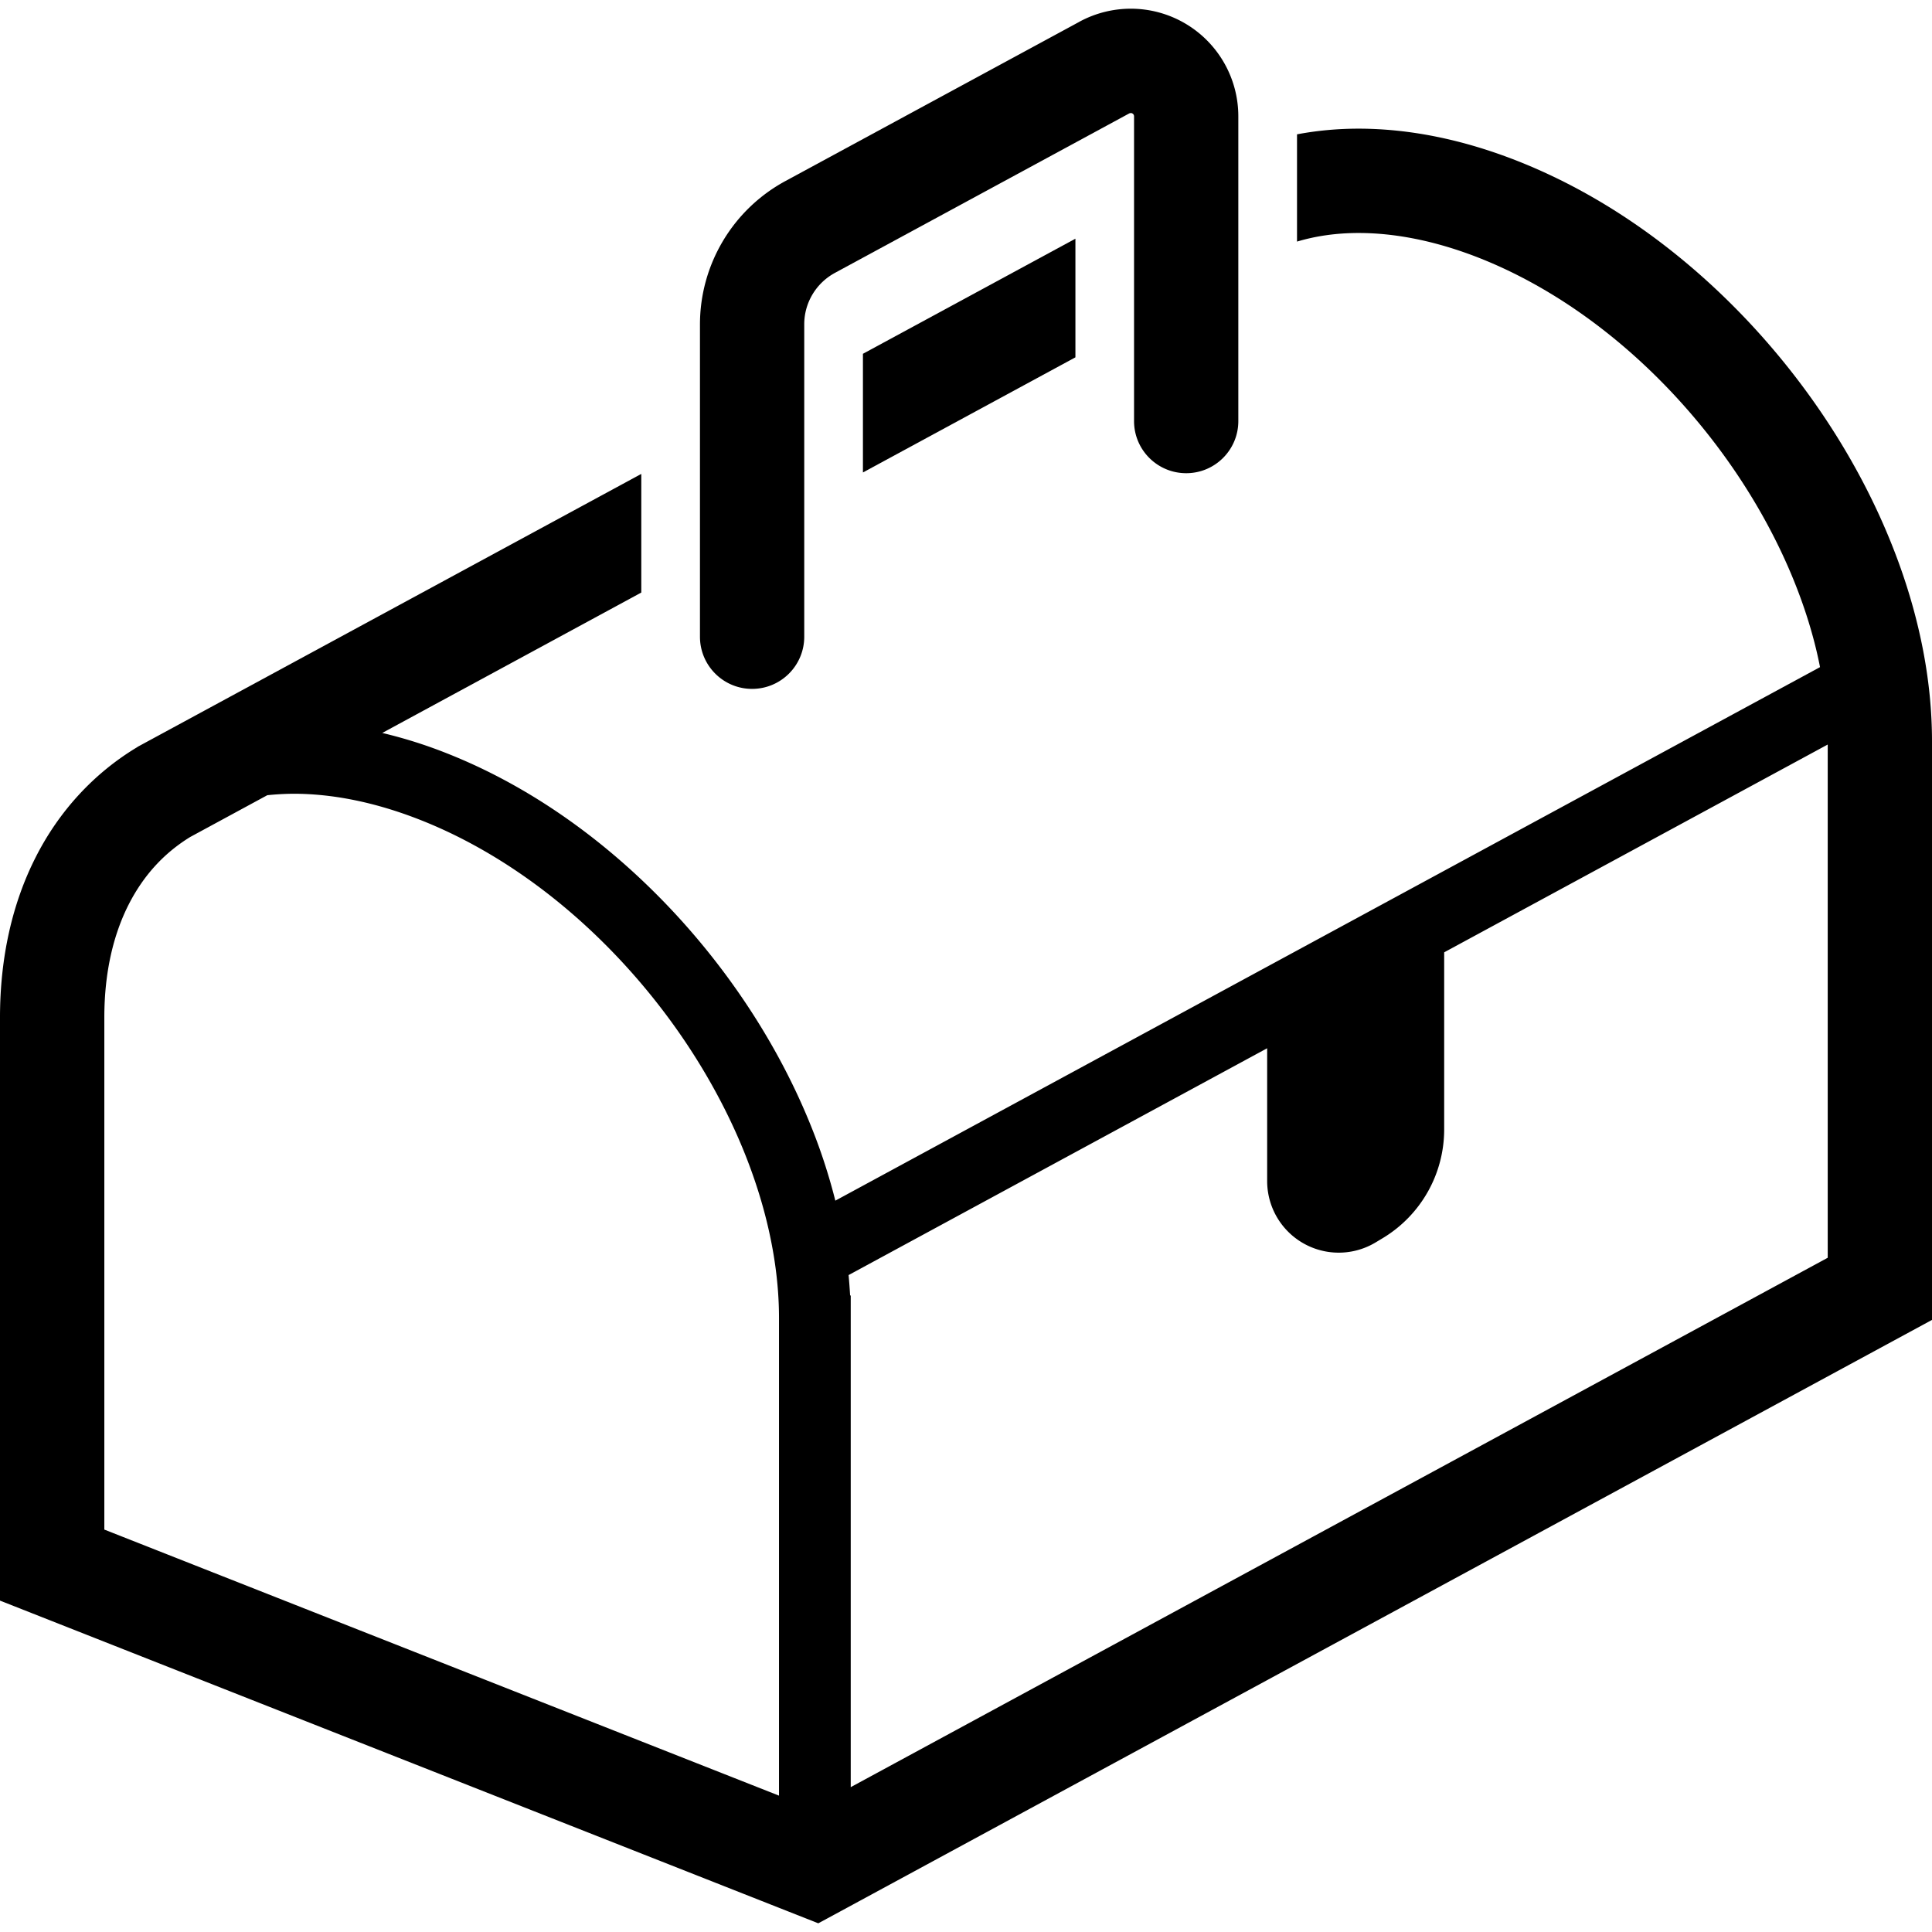 <svg version="1.1" id="_x32_" xmlns="http://www.w3.org/2000/svg" x="0" y="0" viewBox="0 0 512 512" style="width:256px;height:256px" xml:space="preserve" opacity="1"><style>.st0{fill:#000}</style><path class="st0" d="M503.226 149.258c-8.387-23.098-22.152-45.049-39.507-63.626-17.371-18.562-38.33-33.794-61.525-42.956-14.495-5.72-28.692-8.573-42.144-8.58-5.586 0-11.039.506-16.327 1.505v28.423c4.931-1.474 10.353-2.279 16.327-2.279 9.519 0 20.32 2.026 31.999 6.629 12.44 4.916 24.565 12.223 35.664 21.303 16.655 13.609 31.016 31.188 41.011 49.965 5.006 9.378 8.939 19.053 11.591 28.647.789 2.838 1.46 5.676 2.01 8.507L221.372 318.185a152.82 152.82 0 00-4.44-14.525c-8.164-22.495-21.63-43.984-38.598-62.151-16.983-18.16-37.482-33.027-59.962-41.891a123.071 123.071 0 00-17.072-5.378l68.646-37.205v-31.441L36.543 197.875l-.268.186c-11.367 6.845-20.633 16.886-26.83 29.139C3.218 239.453 0 253.851 0 269.665v154.513l216.858 85.517 5.675-3.069L512 349.788V196.445c0-15.828-3.188-31.783-8.774-47.187zM206.444 475.863L27.649 405.355v-135.69c0-12.097 2.443-22.063 6.45-29.958 3.993-7.828 9.46-13.69 16.312-17.899l20.424-11.068a71.23 71.23 0 016.986-.388c10.131 0 21.467 2.168 33.579 6.942 12.915 5.088 25.4 12.641 36.811 21.966 17.116 13.996 31.805 31.969 42.084 51.269 10.309 19.284 16.164 39.842 16.148 58.836v126.498zM484.366 333.32L225.453 473.613V343.308h-.164a163.36 163.36 0 00-.402-5.4l110.924-60.109v35.217a18.967 18.967 0 0028.781 16.215l1.907-1.147a33.609 33.609 0 0016.222-28.766v-46.941l101.644-55.068V333.32z"/><path class="st0" d="M284.997 94.697v-31.44l-56.311 30.502v31.448z"/><path class="st0" d="M199.309 182.561c7.642 0 13.824-6.19 13.824-13.824V85.983c-.015-5.721 3.128-10.957 8.148-13.675l77.972-42.248v-.015l.402-.09c.164 0 .298.03.447.127h.015c.253.134.417.432.417.738v80.773c0 7.627 6.182 13.809 13.825 13.809 7.627 0 13.809-6.182 13.809-13.809V30.819a28.531 28.531 0 00-13.914-24.498 28.478 28.478 0 00-14.599-4.015 28.54 28.54 0 00-13.586 3.449h.014l-77.971 42.241a43.209 43.209 0 00-22.614 37.987v82.754c.001 7.634 6.184 13.824 13.811 13.824z"/></svg>